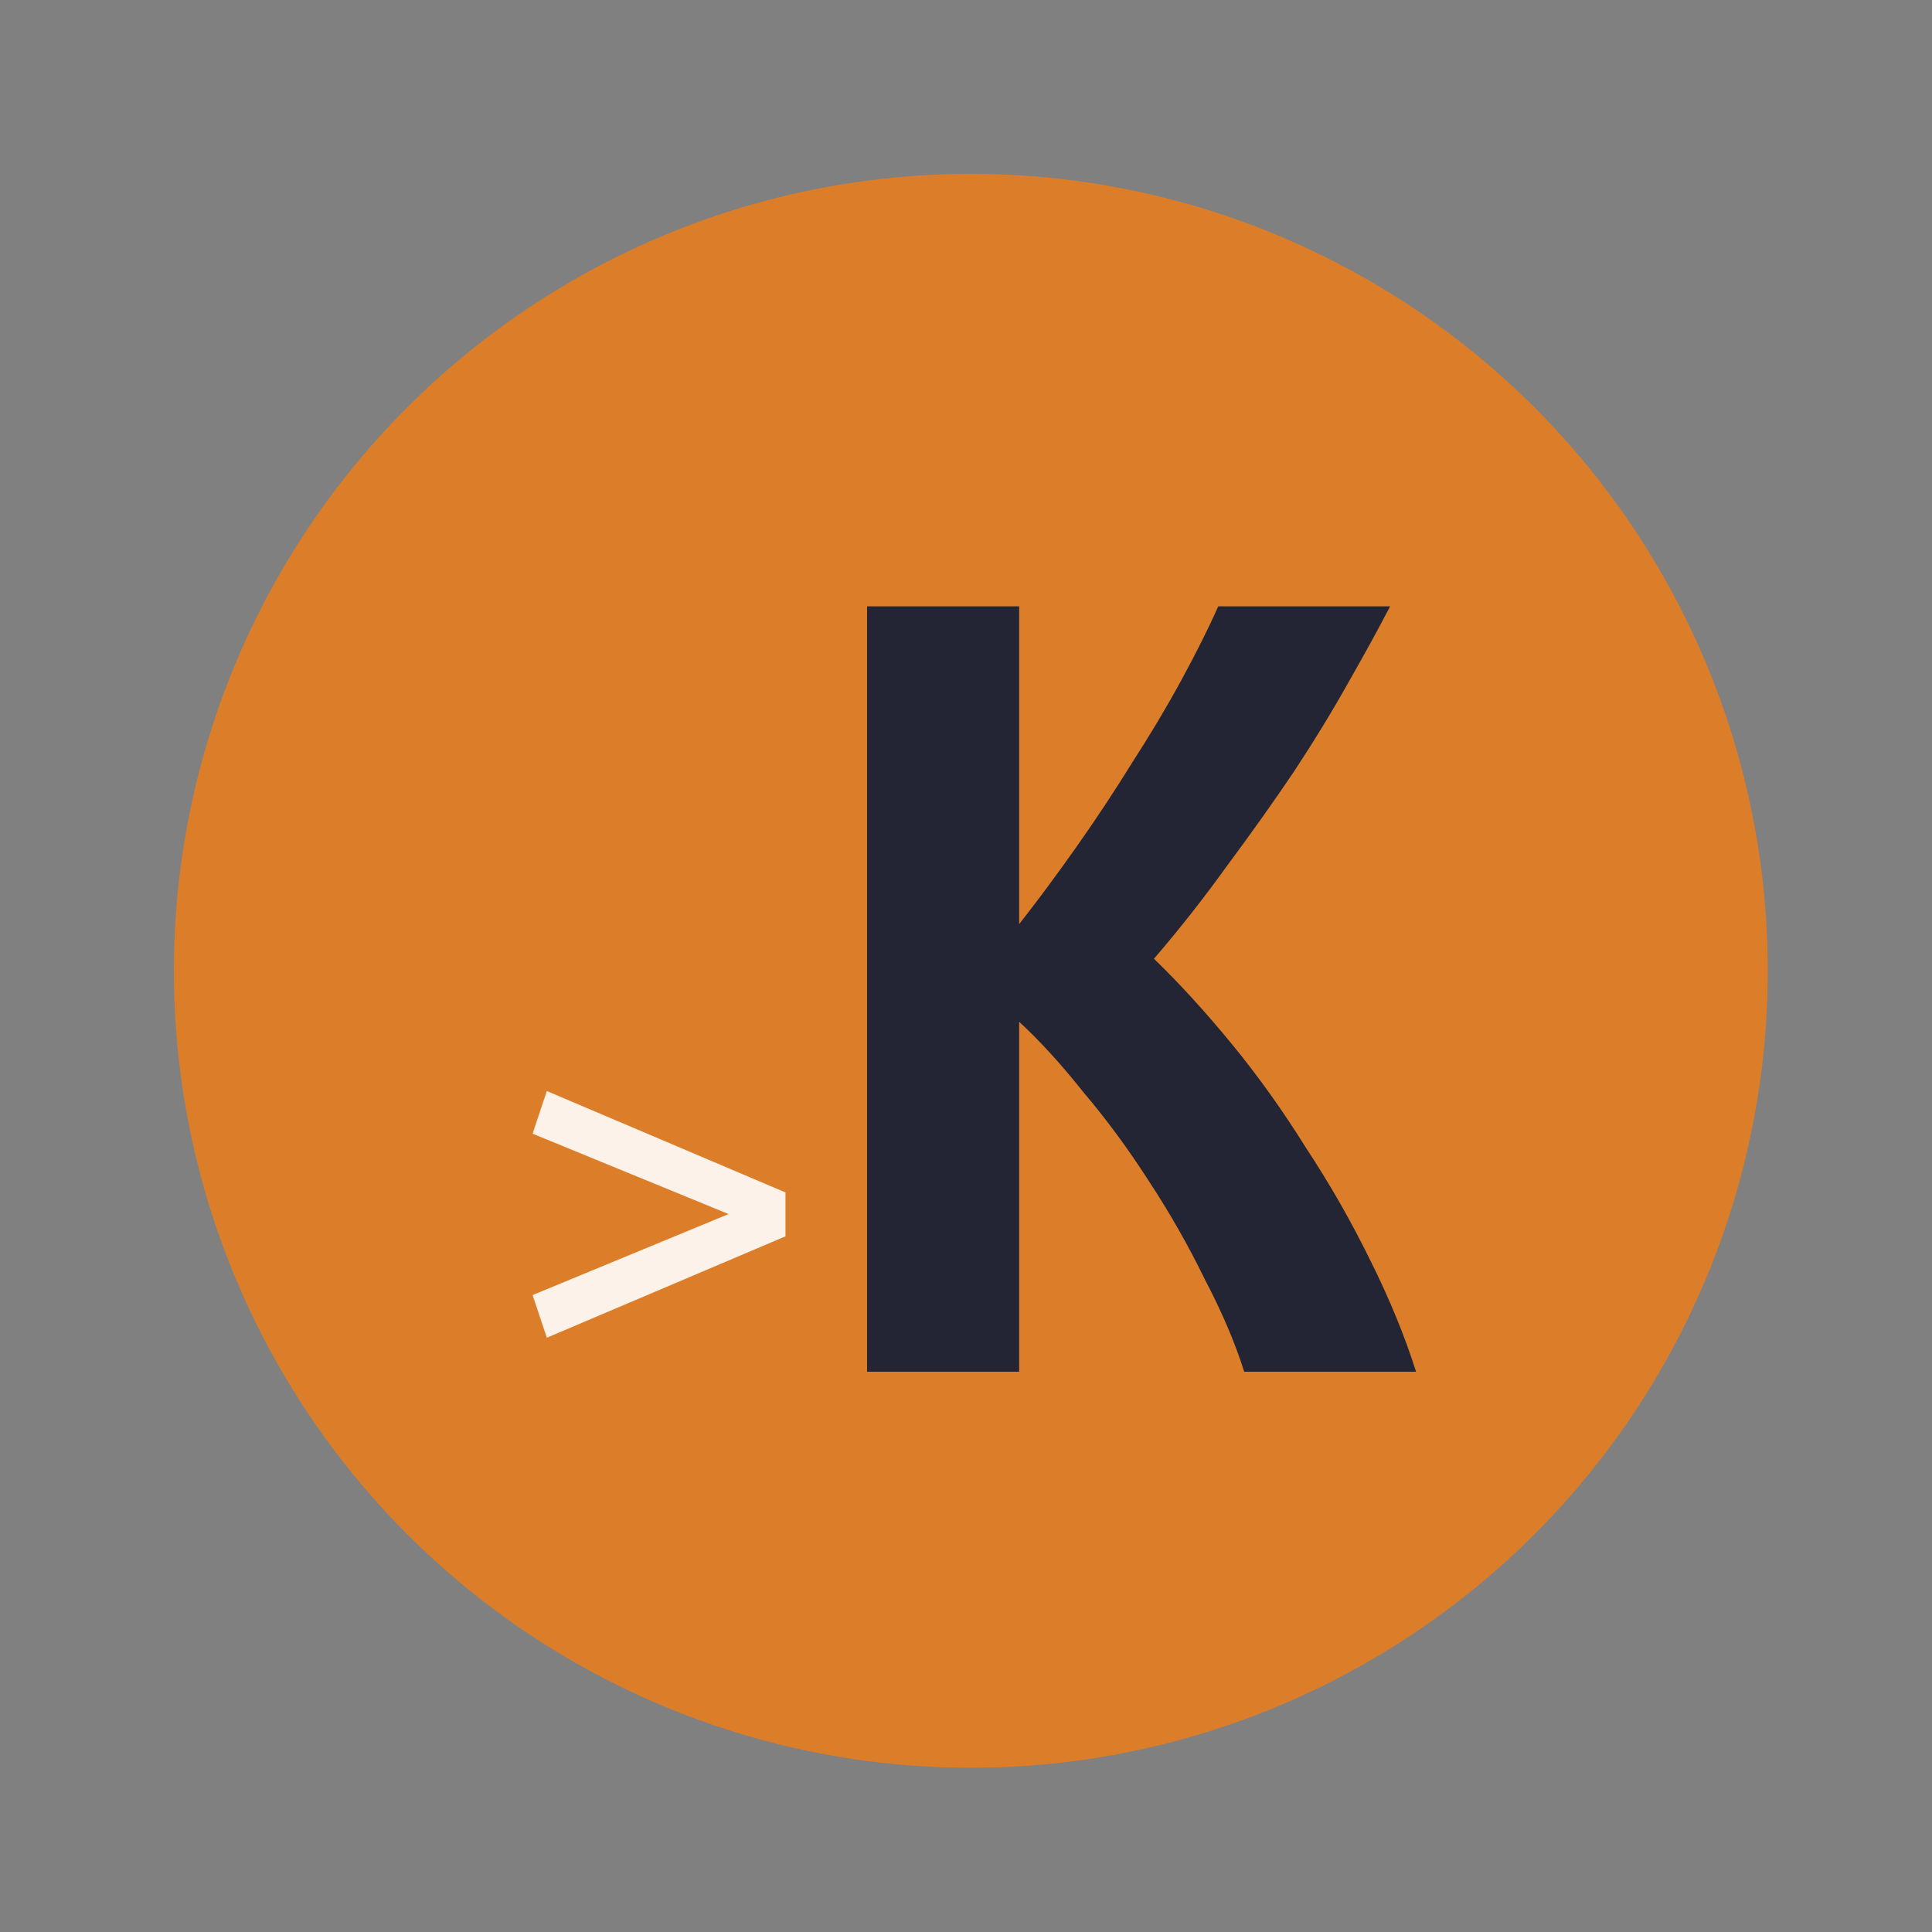 <svg width="200" height="200" viewBox="0 0 200 200" fill="none" xmlns="http://www.w3.org/2000/svg">
<rect x="0" y="0" width="200" height="200" fill="#808080" stroke="none"/>
<circle cx="100.5" cy="100.5" r="82.5" fill="#DC7E29"/>
<path d="M55.136 117.36L56.608 112.944L81.312 123.44V127.984L56.608 138.48L55.136 134.064L75.424 125.68L55.136 117.36Z" fill="#FCF2E9"/>
<path d="M128.8 142C127.861 139.013 126.496 135.813 124.704 132.4C122.997 128.901 121.077 125.531 118.944 122.288C116.811 118.96 114.549 115.888 112.16 113.072C109.856 110.171 107.637 107.739 105.504 105.776V142H89.76V62.768H105.504V95.664C107.381 93.275 109.344 90.629 111.392 87.728C113.44 84.827 115.36 81.925 117.152 79.024C119.029 76.123 120.736 73.264 122.272 70.448C123.808 67.632 125.088 65.072 126.112 62.768H143.904C142.709 65.072 141.259 67.717 139.552 70.704C137.931 73.605 136.053 76.677 133.92 79.92C131.787 83.077 129.483 86.32 127.008 89.648C124.619 92.976 122.101 96.176 119.456 99.248C122.101 101.808 124.789 104.752 127.52 108.08C130.251 111.408 132.811 114.992 135.2 118.832C137.675 122.587 139.893 126.469 141.856 130.48C143.819 134.405 145.397 138.245 146.592 142H128.8Z" fill="#232534"/>
</svg>
